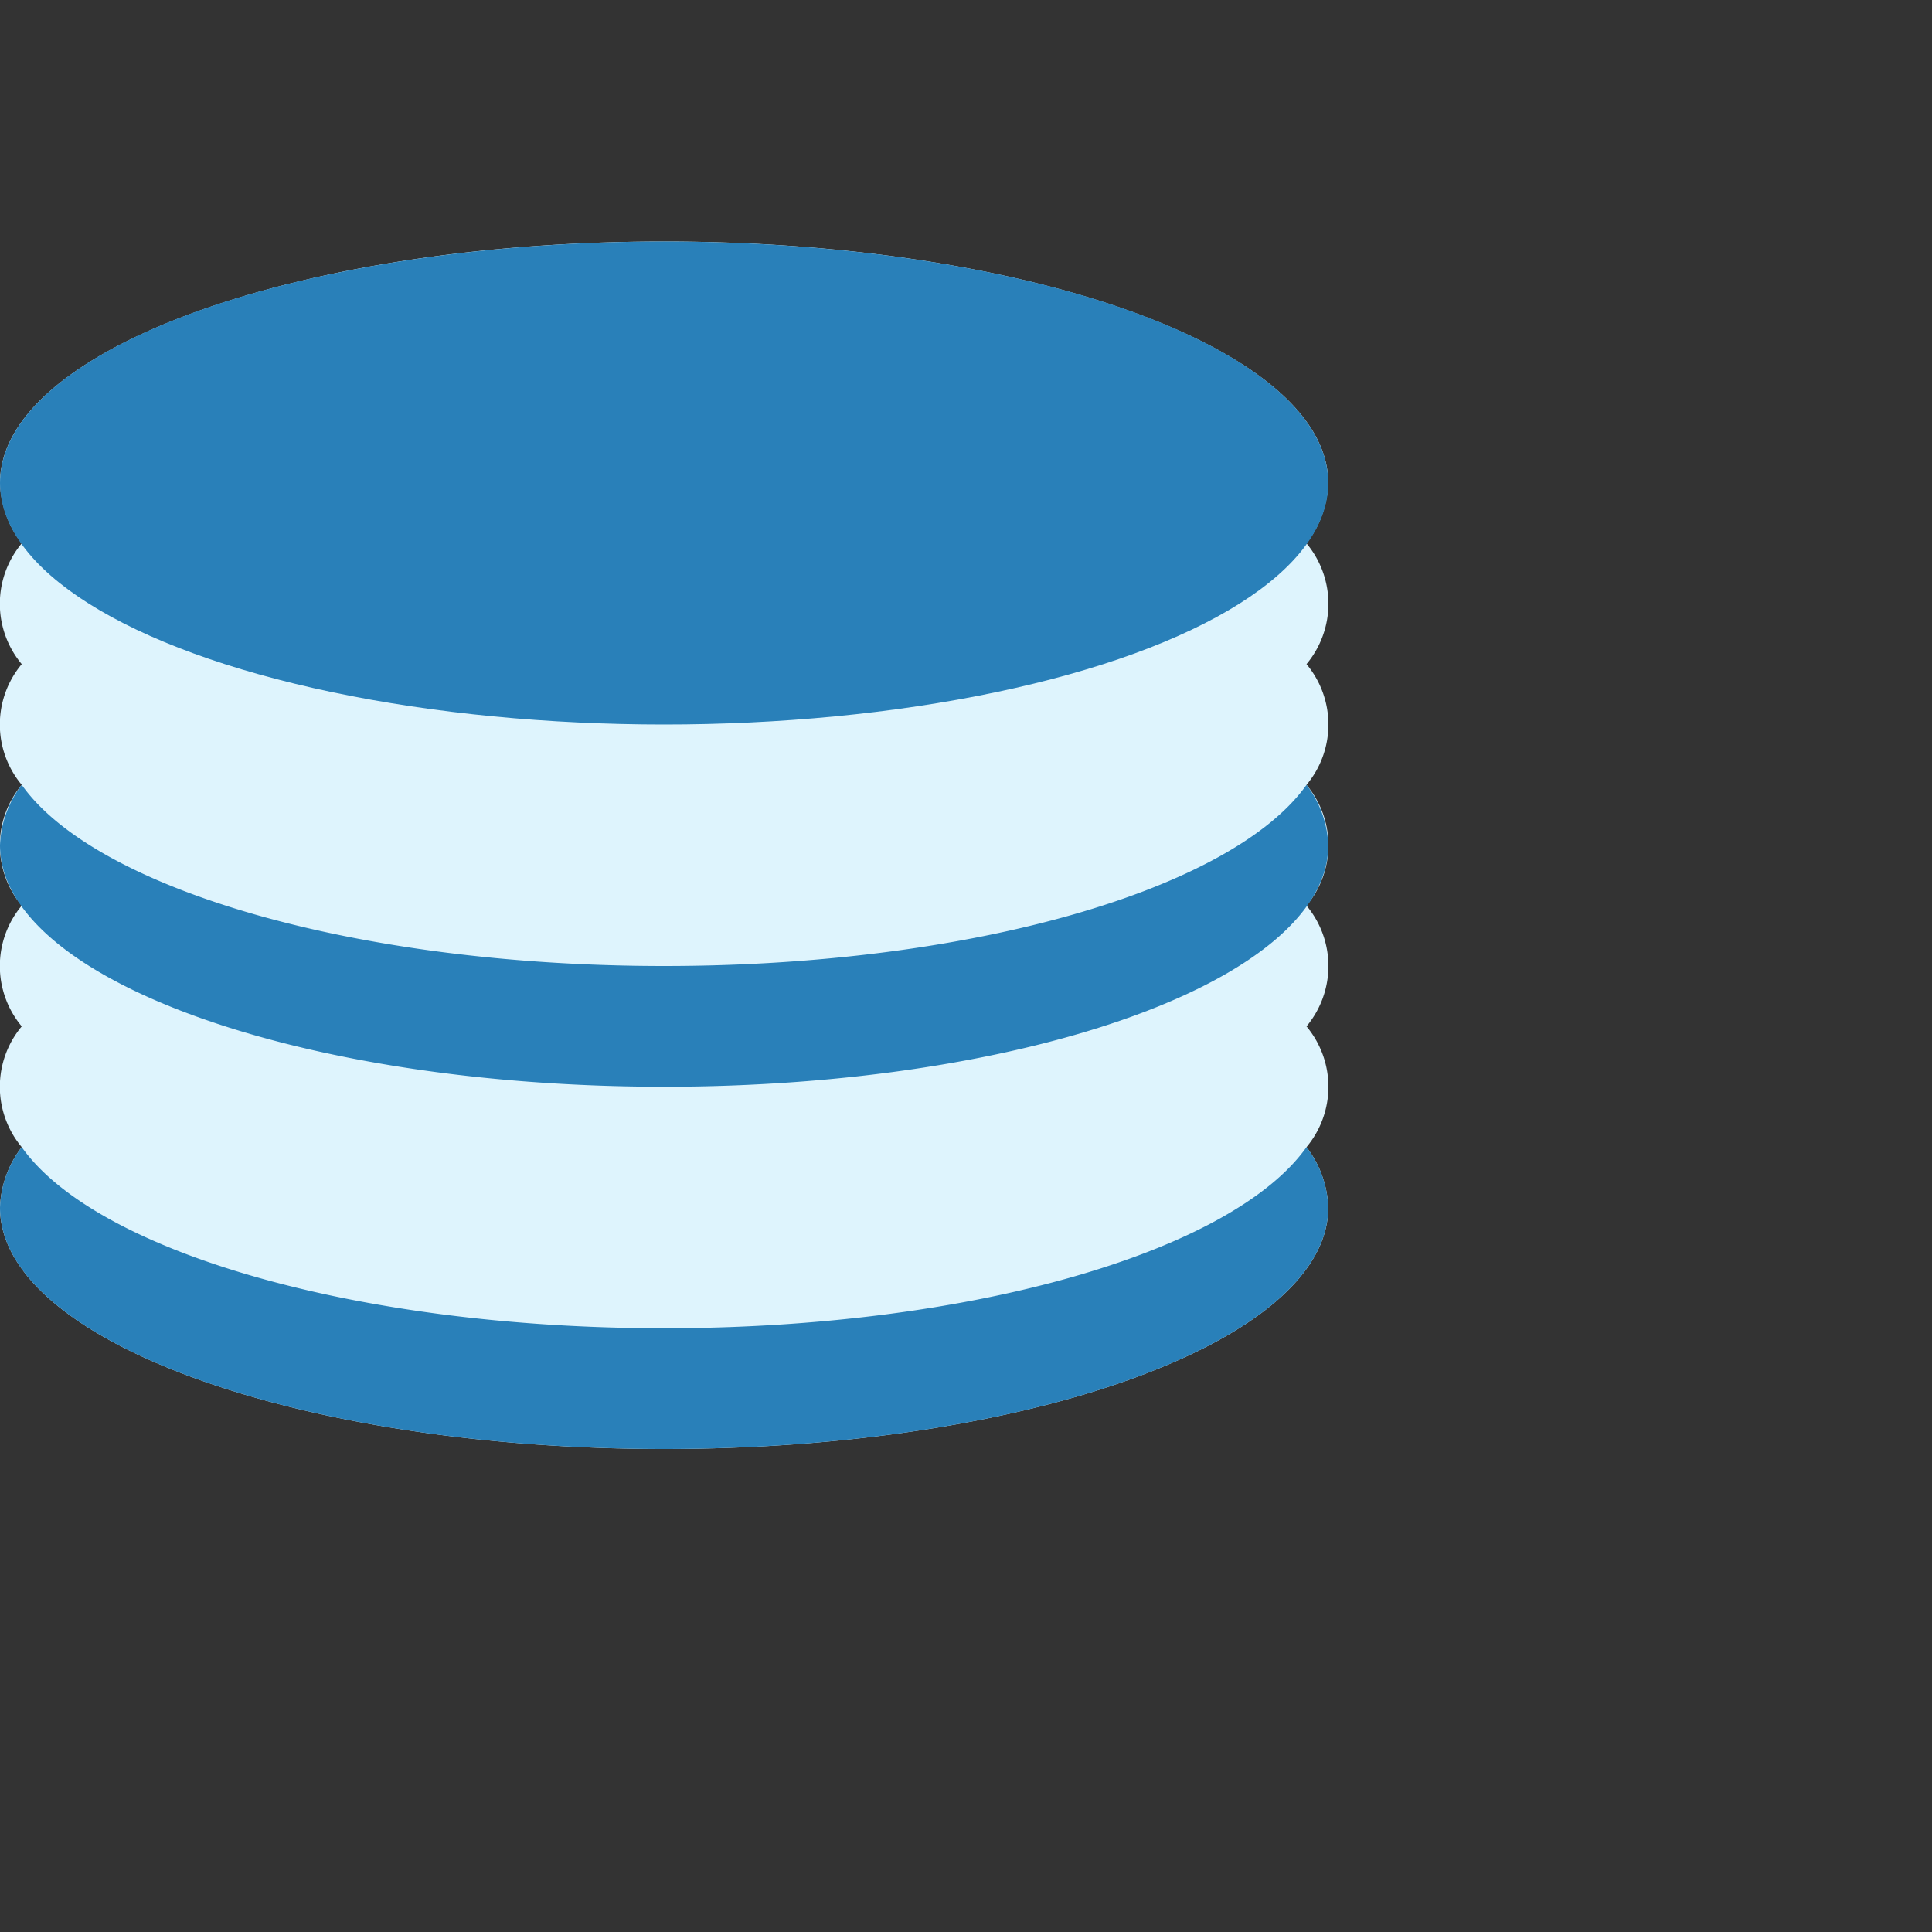 <svg id="Layer_1" data-name="Layer 1" xmlns="http://www.w3.org/2000/svg" viewBox="0 0 16 16"><rect x="0" y="0" width="16" height="16" fill="#333333" stroke="none"/><defs><style>.cls-1{fill:#def4fd;}.cls-2{fill:#2980b9;}</style></defs><title>database</title><path class="cls-1" d="M10.82,4.5A.87.87,0,0,0,11,4c0-1.1-2.46-2-5.5-2S0,2.9,0,4a.87.87,0,0,0,.18.5.78.78,0,0,0,0,1,.78.78,0,0,0,0,1,.78.78,0,0,0,0,1,.78.78,0,0,0,0,1,.78.78,0,0,0,0,1A.87.87,0,0,0,0,10c0,1.1,2.46,2,5.5,2s5.5-.9,5.5-2a.87.87,0,0,0-.18-.5.78.78,0,0,0,0-1,.78.78,0,0,0,0-1,.78.78,0,0,0,0-1,.78.78,0,0,0,0-1A.78.78,0,0,0,10.82,4.5Z"/><ellipse class="cls-2" cx="5.5" cy="4" rx="5.5" ry="2"/><path class="cls-2" d="M5.5,11C2.94,11,.79,10.36.18,9.5A.87.87,0,0,0,0,10c0,1.1,2.46,2,5.5,2s5.5-.9,5.5-2a.87.87,0,0,0-.18-.5C10.21,10.36,8.06,11,5.5,11Z"/><path class="cls-2" d="M5.5,8C2.94,8,.79,7.36.18,6.5A.87.87,0,0,0,0,7C0,8.1,2.46,9,5.5,9S11,8.1,11,7a.87.87,0,0,0-.18-.5C10.21,7.36,8.06,8,5.5,8Z"/></svg>